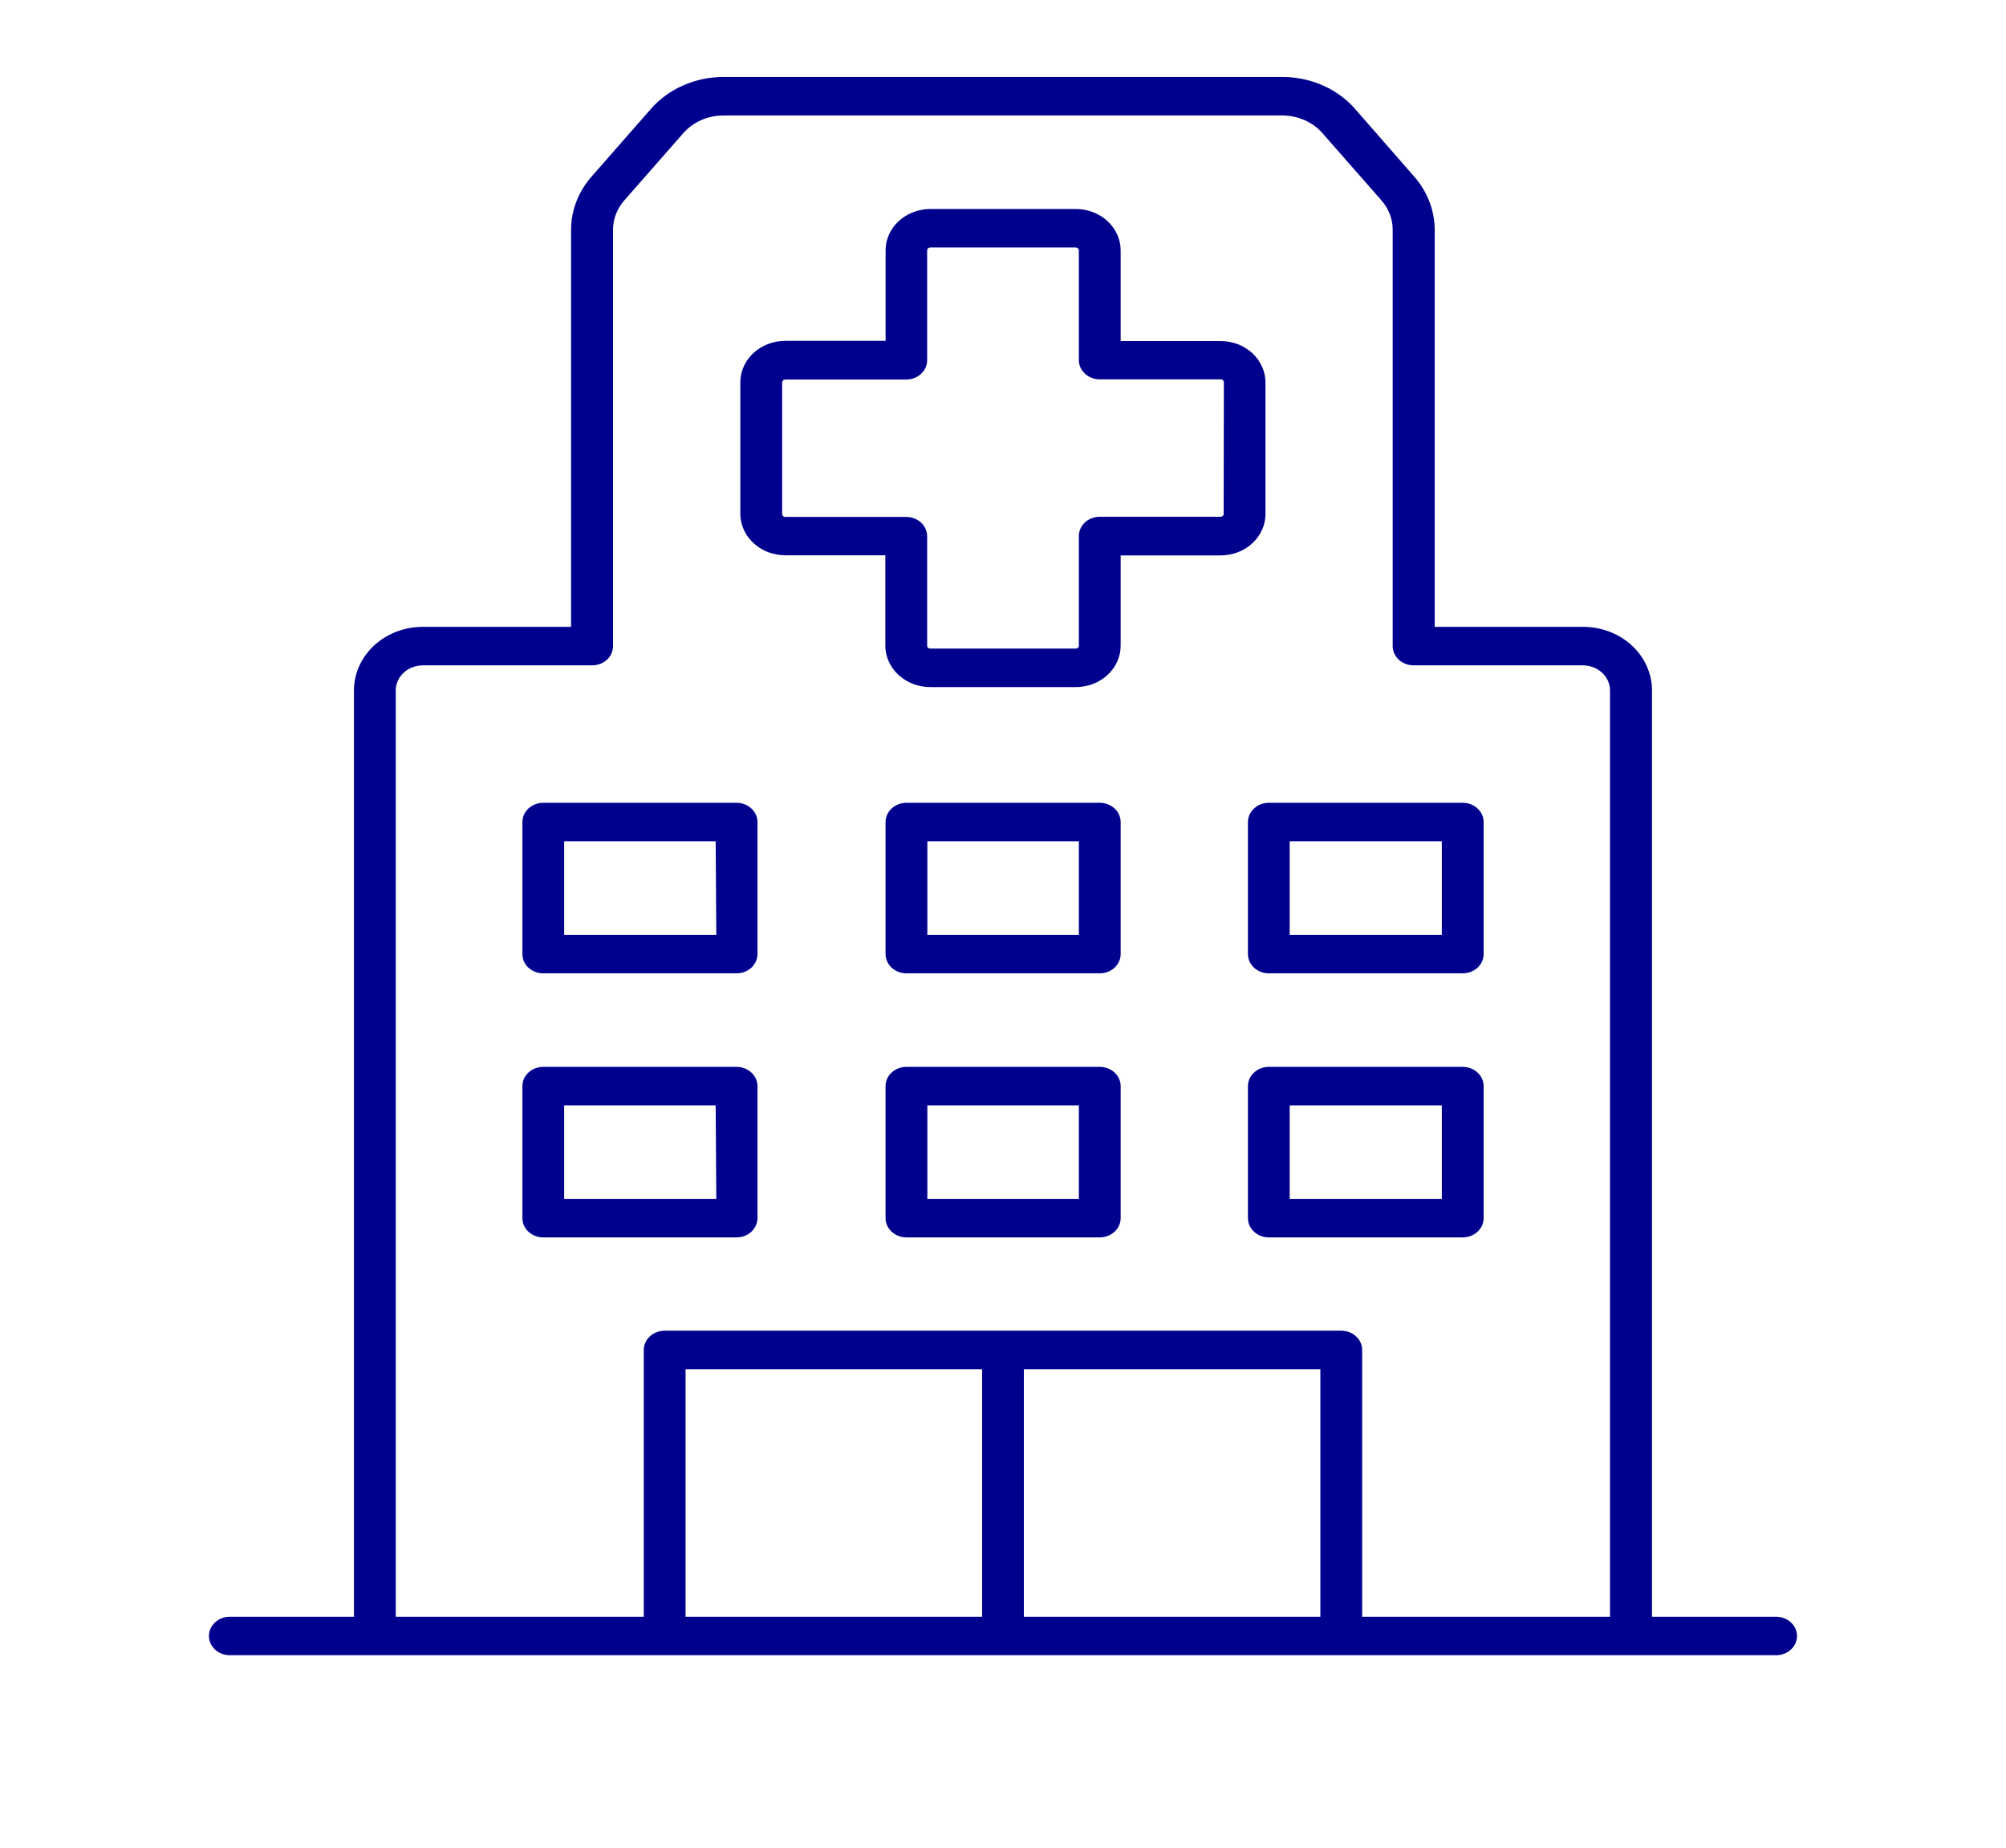 <svg xmlns="http://www.w3.org/2000/svg" width="38" height="35" viewBox="0 0 38 35" fill="none">
    <path d="M23.972 9.738V7.24C23.971 7.137 23.949 7.035 23.905 6.941C23.862 6.846 23.799 6.759 23.72 6.687C23.64 6.615 23.546 6.557 23.443 6.518C23.339 6.479 23.229 6.46 23.117 6.46H21.229V4.739C21.228 4.636 21.206 4.534 21.162 4.44C21.119 4.345 21.056 4.258 20.977 4.186C20.897 4.114 20.803 4.056 20.7 4.017C20.596 3.978 20.485 3.959 20.374 3.959H17.627C17.401 3.959 17.186 4.041 17.026 4.187C16.867 4.333 16.776 4.532 16.776 4.739V6.456H14.879C14.768 6.456 14.657 6.476 14.553 6.515C14.45 6.554 14.356 6.611 14.277 6.683C14.197 6.756 14.134 6.842 14.091 6.937C14.047 7.032 14.025 7.134 14.024 7.237V9.738C14.025 9.841 14.047 9.942 14.091 10.037C14.134 10.132 14.197 10.218 14.277 10.291C14.356 10.363 14.45 10.421 14.553 10.46C14.657 10.498 14.768 10.518 14.879 10.518H16.771V12.235C16.772 12.338 16.794 12.44 16.838 12.535C16.881 12.63 16.944 12.716 17.024 12.788C17.103 12.861 17.197 12.918 17.3 12.957C17.404 12.996 17.515 13.016 17.627 13.015H20.374C20.485 13.016 20.596 12.996 20.7 12.957C20.803 12.918 20.897 12.861 20.977 12.788C21.056 12.716 21.119 12.63 21.162 12.535C21.206 12.44 21.228 12.338 21.229 12.235V10.521H23.121C23.232 10.521 23.343 10.501 23.446 10.462C23.55 10.422 23.643 10.365 23.722 10.292C23.802 10.219 23.864 10.133 23.907 10.038C23.95 9.943 23.972 9.841 23.972 9.738ZM23.18 9.738C23.18 9.745 23.177 9.752 23.174 9.758C23.171 9.765 23.166 9.771 23.16 9.775C23.154 9.78 23.147 9.784 23.14 9.786C23.132 9.788 23.125 9.789 23.117 9.789H20.833C20.728 9.789 20.627 9.827 20.553 9.895C20.479 9.964 20.437 10.057 20.437 10.153V12.235C20.436 12.242 20.434 12.249 20.431 12.256C20.427 12.262 20.423 12.268 20.417 12.273C20.411 12.277 20.404 12.281 20.397 12.283C20.389 12.286 20.381 12.287 20.374 12.286H17.627C17.619 12.287 17.611 12.286 17.604 12.283C17.596 12.281 17.589 12.277 17.583 12.273C17.577 12.268 17.573 12.262 17.569 12.256C17.566 12.249 17.564 12.242 17.563 12.235V10.157C17.563 10.06 17.521 9.967 17.447 9.899C17.373 9.831 17.272 9.792 17.167 9.792H14.879C14.872 9.793 14.864 9.792 14.856 9.79C14.849 9.787 14.842 9.784 14.836 9.779C14.83 9.774 14.825 9.768 14.822 9.762C14.819 9.755 14.817 9.748 14.816 9.741V7.24C14.817 7.233 14.819 7.226 14.822 7.22C14.825 7.213 14.83 7.207 14.836 7.203C14.842 7.198 14.849 7.194 14.856 7.192C14.864 7.19 14.872 7.189 14.879 7.189H17.167C17.272 7.189 17.373 7.151 17.447 7.082C17.521 7.014 17.563 6.921 17.563 6.825V4.739C17.564 4.732 17.566 4.725 17.569 4.719C17.573 4.712 17.577 4.706 17.583 4.702C17.589 4.697 17.596 4.693 17.604 4.691C17.611 4.689 17.619 4.688 17.627 4.688H20.374C20.381 4.688 20.389 4.689 20.397 4.691C20.404 4.693 20.411 4.697 20.417 4.702C20.423 4.706 20.427 4.712 20.431 4.719C20.434 4.725 20.436 4.732 20.437 4.739V6.821C20.437 6.918 20.479 7.01 20.553 7.079C20.627 7.147 20.728 7.186 20.833 7.186H23.121C23.128 7.185 23.136 7.186 23.144 7.188C23.151 7.191 23.158 7.194 23.164 7.199C23.17 7.204 23.174 7.209 23.178 7.216C23.181 7.222 23.183 7.229 23.184 7.237L23.18 9.738Z" fill="#00008F"/>
    <path d="M33.645 30.625H31.294V13.074C31.294 12.916 31.259 12.759 31.193 12.614C31.127 12.468 31.03 12.335 30.909 12.224C30.787 12.113 30.643 12.024 30.484 11.964C30.326 11.904 30.156 11.874 29.984 11.874H27.178V4.346C27.175 3.977 27.035 3.621 26.782 3.336L25.669 2.063C25.503 1.873 25.293 1.72 25.054 1.616C24.814 1.511 24.553 1.457 24.288 1.458H13.711C13.447 1.457 13.185 1.511 12.946 1.616C12.707 1.72 12.496 1.873 12.33 2.063L11.214 3.336C10.96 3.621 10.82 3.977 10.818 4.346V11.874H8.015C7.844 11.874 7.674 11.904 7.515 11.964C7.356 12.024 7.212 12.113 7.09 12.224C6.969 12.335 6.872 12.468 6.806 12.614C6.74 12.759 6.706 12.916 6.705 13.074V30.625H4.354C4.249 30.625 4.148 30.663 4.074 30.732C4 30.8 3.958 30.893 3.958 30.989C3.958 31.086 4 31.179 4.074 31.247C4.148 31.315 4.249 31.354 4.354 31.354H33.645C33.751 31.354 33.851 31.315 33.925 31.247C34 31.179 34.041 31.086 34.041 30.989C34.041 30.893 34 30.8 33.925 30.732C33.851 30.663 33.751 30.625 33.645 30.625ZM25.012 25.936V30.625H19.395V25.936H25.012ZM18.604 30.625H12.987V25.936H18.604V30.625ZM30.443 30.625H25.804V25.572C25.804 25.475 25.762 25.382 25.688 25.314C25.614 25.245 25.513 25.207 25.408 25.207H12.591C12.486 25.207 12.386 25.245 12.311 25.314C12.237 25.382 12.195 25.475 12.195 25.572V30.625H7.497V13.074C7.497 13.011 7.511 12.95 7.537 12.893C7.564 12.835 7.602 12.783 7.65 12.74C7.698 12.696 7.755 12.661 7.818 12.638C7.881 12.615 7.948 12.603 8.015 12.603H11.218C11.323 12.603 11.423 12.565 11.498 12.497C11.572 12.428 11.613 12.335 11.613 12.239V4.346C11.614 4.145 11.69 3.951 11.827 3.795L12.943 2.523C13.036 2.417 13.153 2.332 13.286 2.274C13.419 2.216 13.564 2.186 13.711 2.187H24.288C24.434 2.187 24.579 2.217 24.711 2.275C24.844 2.333 24.96 2.418 25.052 2.523L26.168 3.795C26.306 3.951 26.381 4.145 26.382 4.346V12.239C26.382 12.335 26.424 12.428 26.498 12.497C26.572 12.565 26.673 12.603 26.778 12.603H29.98C30.048 12.603 30.115 12.615 30.177 12.638C30.24 12.661 30.297 12.696 30.345 12.74C30.393 12.783 30.432 12.835 30.458 12.893C30.484 12.95 30.498 13.011 30.499 13.074V30.625H30.443Z" fill="#00008F"/>
    <path d="M20.833 20.209H17.171C17.066 20.209 16.966 20.247 16.891 20.316C16.817 20.384 16.775 20.477 16.775 20.573V23.075C16.775 23.171 16.817 23.264 16.891 23.332C16.966 23.401 17.066 23.439 17.171 23.439H20.833C20.938 23.439 21.038 23.401 21.113 23.332C21.187 23.264 21.229 23.171 21.229 23.075V20.573C21.229 20.477 21.187 20.384 21.113 20.316C21.038 20.247 20.938 20.209 20.833 20.209ZM20.437 22.71H17.567V20.938H20.437V22.71Z" fill="#00008F"/>
    <path d="M27.709 20.209H24.035C23.93 20.209 23.83 20.247 23.756 20.316C23.681 20.384 23.64 20.477 23.64 20.574V23.075C23.64 23.171 23.681 23.264 23.756 23.332C23.83 23.401 23.93 23.439 24.035 23.439H27.709C27.814 23.439 27.915 23.401 27.989 23.332C28.063 23.264 28.105 23.171 28.105 23.075V20.574C28.105 20.477 28.063 20.384 27.989 20.316C27.915 20.247 27.814 20.209 27.709 20.209ZM27.313 22.71H24.431V20.938H27.313V22.71Z" fill="#00008F"/>
    <path d="M13.965 20.209H10.291C10.186 20.209 10.086 20.247 10.011 20.316C9.937 20.384 9.896 20.477 9.896 20.574V23.075C9.896 23.171 9.937 23.264 10.011 23.332C10.086 23.401 10.186 23.439 10.291 23.439H13.953C14.058 23.439 14.159 23.401 14.233 23.332C14.307 23.264 14.349 23.171 14.349 23.075V20.574C14.349 20.479 14.309 20.388 14.237 20.32C14.165 20.252 14.068 20.212 13.965 20.209ZM13.569 22.71H10.687V20.938H13.557L13.569 22.71Z" fill="#00008F"/>
    <path d="M20.833 15.207H17.171C17.066 15.207 16.966 15.245 16.891 15.314C16.817 15.382 16.775 15.475 16.775 15.572V18.073C16.775 18.169 16.817 18.262 16.891 18.331C16.966 18.399 17.066 18.437 17.171 18.437H20.833C20.938 18.437 21.038 18.399 21.113 18.331C21.187 18.262 21.229 18.169 21.229 18.073V15.572C21.229 15.475 21.187 15.382 21.113 15.314C21.038 15.245 20.938 15.207 20.833 15.207ZM20.437 17.708H17.567V15.936H20.437V17.708Z" fill="#00008F"/>
    <path d="M27.709 15.207H24.035C23.93 15.207 23.83 15.245 23.756 15.314C23.681 15.382 23.64 15.475 23.64 15.572V18.073C23.64 18.169 23.681 18.262 23.756 18.331C23.83 18.399 23.93 18.437 24.035 18.437H27.709C27.814 18.437 27.915 18.399 27.989 18.331C28.063 18.262 28.105 18.169 28.105 18.073V15.572C28.105 15.475 28.063 15.382 27.989 15.314C27.915 15.245 27.814 15.207 27.709 15.207ZM27.313 17.708H24.431V15.936H27.313V17.708Z" fill="#00008F"/>
    <path d="M13.965 15.207H10.291C10.186 15.207 10.086 15.245 10.011 15.314C9.937 15.382 9.896 15.475 9.896 15.572V18.073C9.896 18.169 9.937 18.262 10.011 18.331C10.086 18.399 10.186 18.437 10.291 18.437H13.953C14.058 18.437 14.159 18.399 14.233 18.331C14.307 18.262 14.349 18.169 14.349 18.073V15.572C14.349 15.477 14.309 15.386 14.237 15.318C14.165 15.249 14.068 15.21 13.965 15.207ZM13.569 17.708H10.687V15.936H13.557L13.569 17.708Z" fill="#00008F"/>
</svg>
